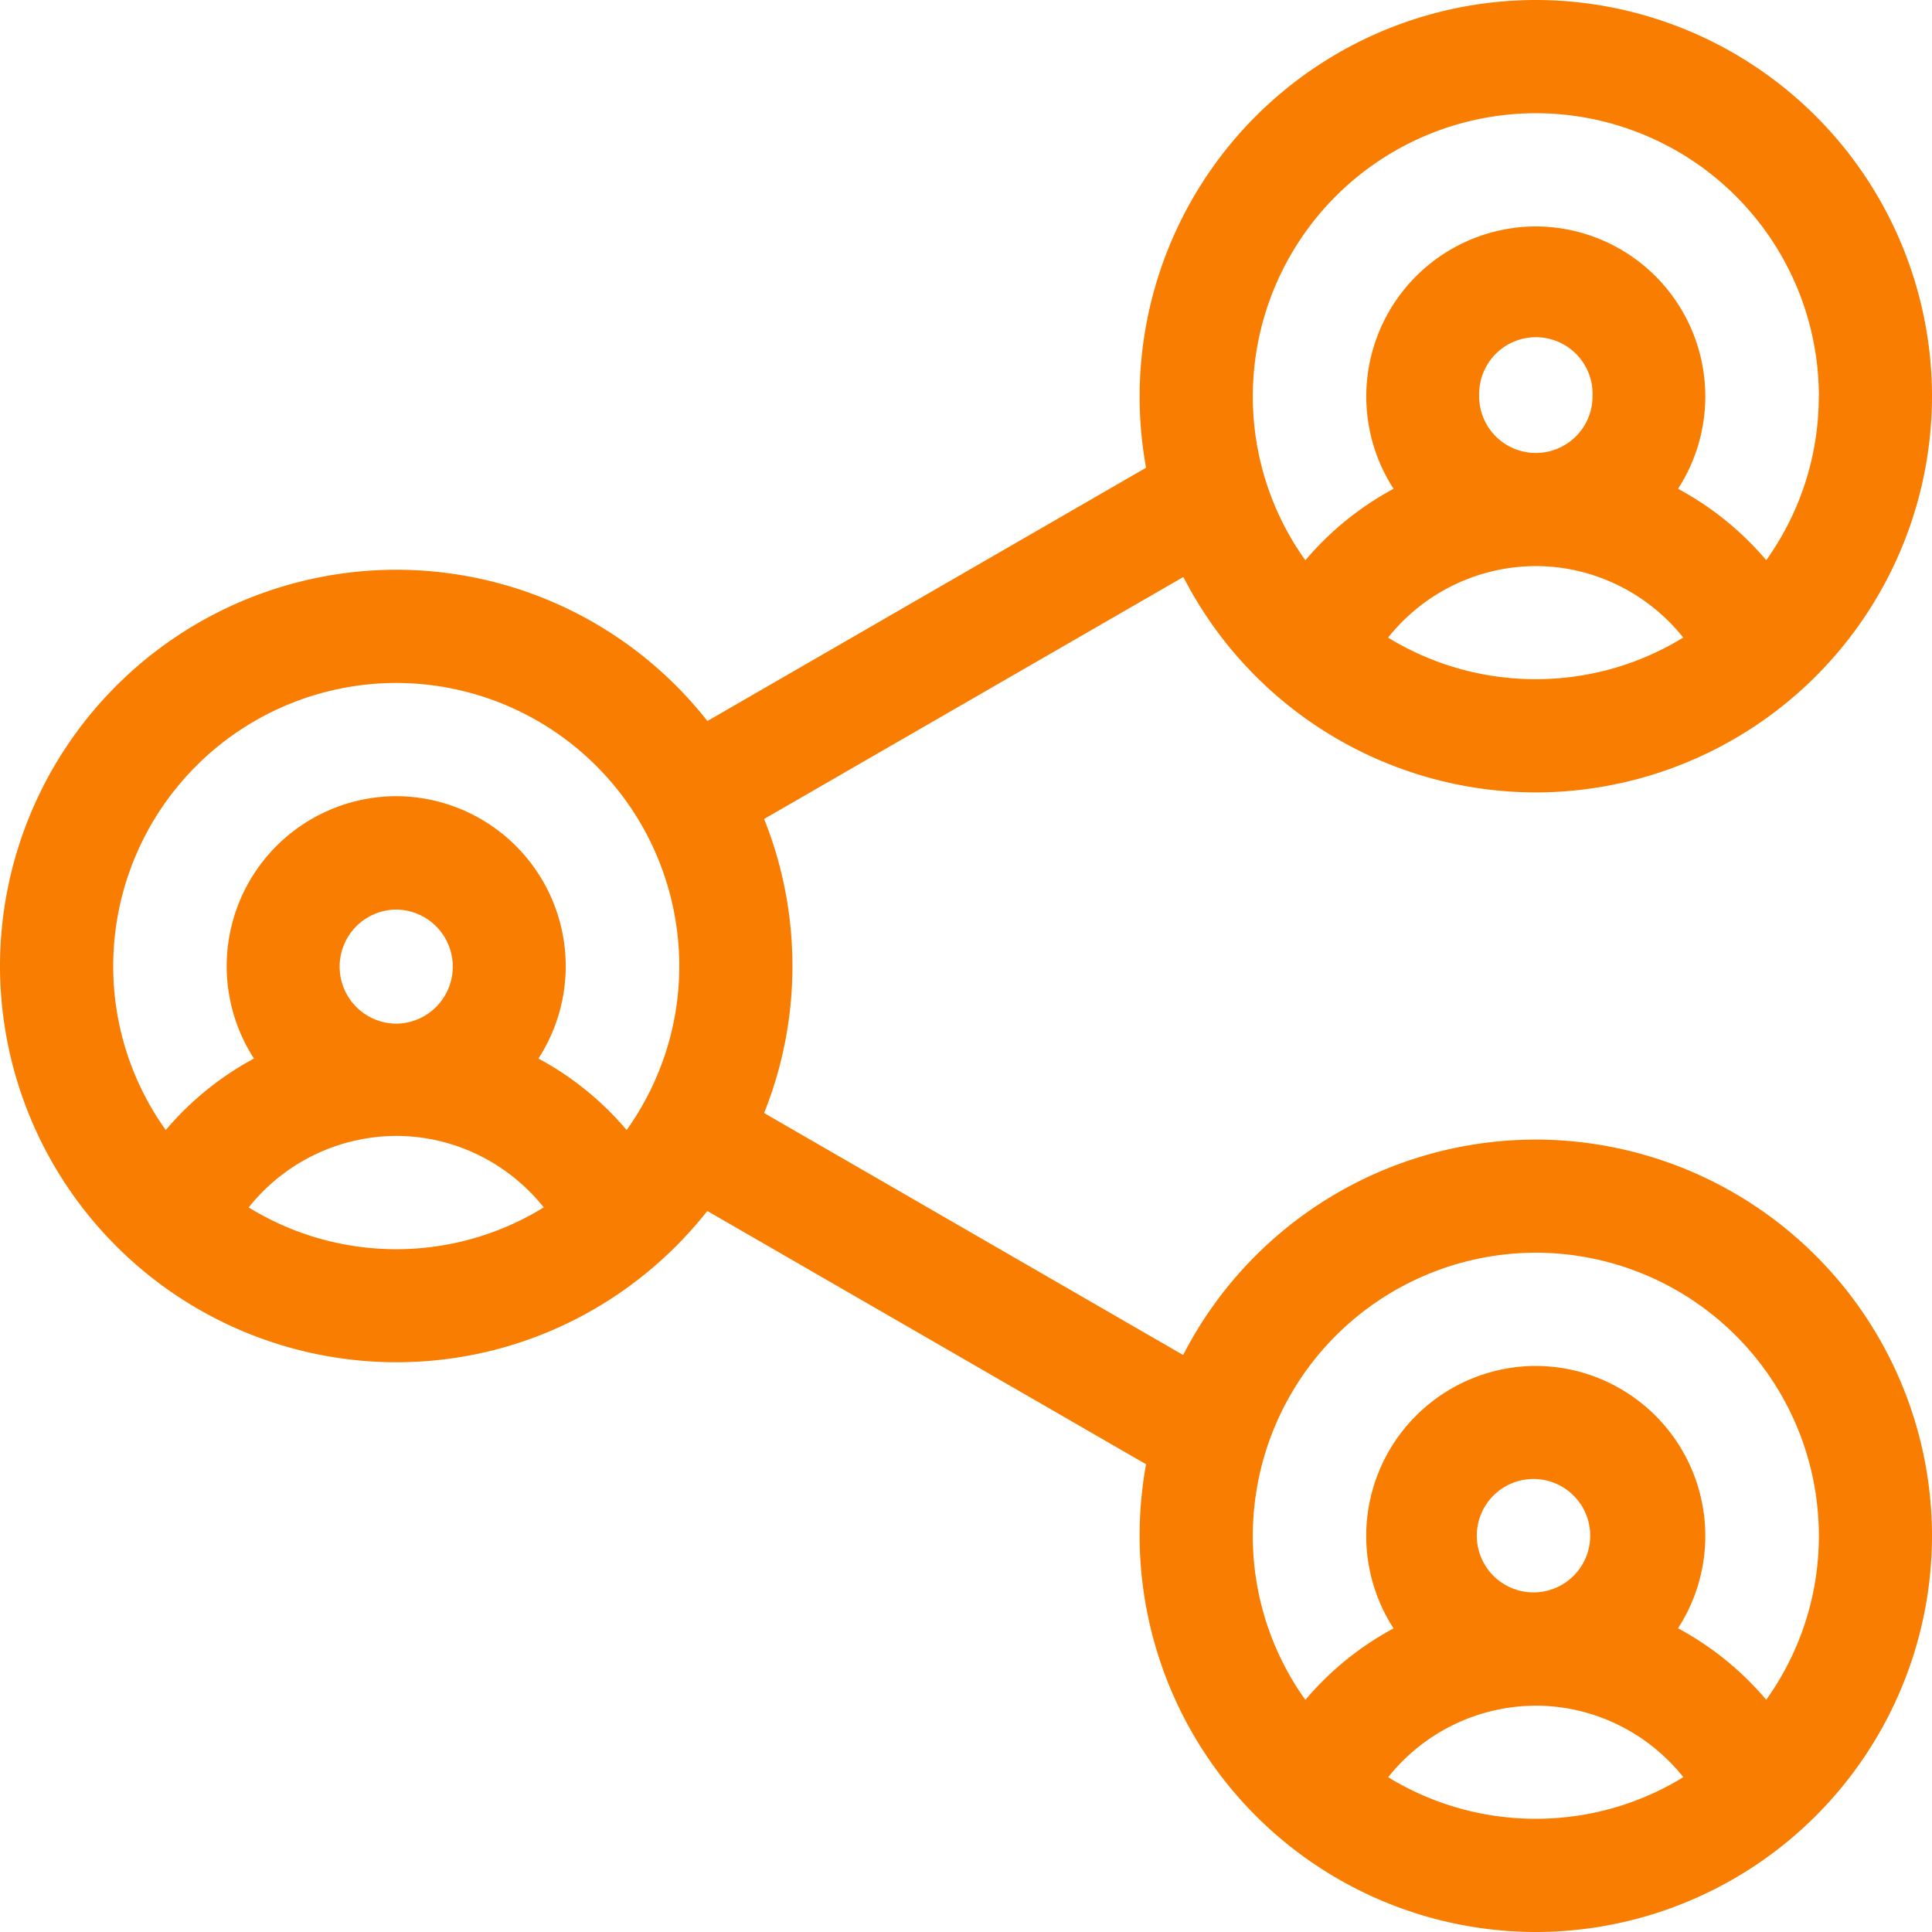 <svg xmlns='http://www.w3.org/2000/svg' width='20' height='20' viewBox='0 0 20 20'><g><g><g><path fill='#f97d00' d='M18.284 17.596a3.154 3.154 0 0 0-.913-.74 1.76 1.76 0 0 0-1.472-2.716 1.76 1.76 0 0 0-1.473 2.717 3.154 3.154 0 0 0-.913.74 2.913 2.913 0 0 1-.544-1.699 2.933 2.933 0 0 1 2.93-2.93 2.933 2.933 0 0 1 2.93 2.93c0 .633-.203 1.219-.545 1.698zm-2.386-1.112a.587.587 0 1 1 .002-1.173.587.587 0 0 1-.002 1.173zm-1.527 1.913a1.96 1.96 0 0 1 1.527-.74c.6 0 1.161.28 1.528.74-.445.273-.968.431-1.528.431-.559 0-1.082-.158-1.527-.43zM2.574 12.5a1.96 1.96 0 0 1 1.528-.741c.6 0 1.16.28 1.527.74a2.912 2.912 0 0 1-3.055 0zm.942-2.494a.59.59 0 0 1 .586-.59.59.59 0 0 1 .585.59.59.59 0 0 1-.585.591.59.59 0 0 1-.586-.591zM1.172 10a2.933 2.933 0 0 1 2.93-2.93A2.933 2.933 0 0 1 7.032 10c0 .632-.203 1.218-.545 1.698a3.154 3.154 0 0 0-.913-.74 1.76 1.76 0 0 0-1.472-2.716 1.76 1.76 0 0 0-1.473 2.716 3.155 3.155 0 0 0-.913.74A2.913 2.913 0 0 1 1.172 10zm17.656-5.898c0 .632-.202 1.218-.544 1.697a3.155 3.155 0 0 0-.913-.739 1.76 1.76 0 0 0-1.472-2.716 1.76 1.76 0 0 0-1.473 2.716 3.154 3.154 0 0 0-.913.74 2.913 2.913 0 0 1-.544-1.698 2.933 2.933 0 0 1 2.93-2.93 2.933 2.933 0 0 1 2.93 2.93zm-3.515 0a.587.587 0 1 1 1.173 0 .587.587 0 0 1-1.174 0zM14.37 6.6a1.96 1.96 0 0 1 1.527-.74c.6 0 1.161.28 1.528.74-.445.273-.968.431-1.528.431-.559 0-1.082-.158-1.527-.43zm1.527 5.197a4.106 4.106 0 0 0-3.649 2.23L7.91 11.522A4.08 4.08 0 0 0 8.203 10a4.08 4.08 0 0 0-.293-1.522l4.34-2.505a4.106 4.106 0 0 0 3.648 2.23A4.106 4.106 0 0 0 20 4.102 4.106 4.106 0 0 0 15.898 0a4.106 4.106 0 0 0-4.034 4.842L7.323 7.464a4.096 4.096 0 0 0-3.221-1.566A4.106 4.106 0 0 0 0 10a4.106 4.106 0 0 0 4.102 4.102c1.304 0 2.469-.613 3.22-1.566l4.542 2.622A4.106 4.106 0 0 0 15.898 20 4.106 4.106 0 0 0 20 15.898a4.106 4.106 0 0 0-4.102-4.101z'/></g></g></g></svg>